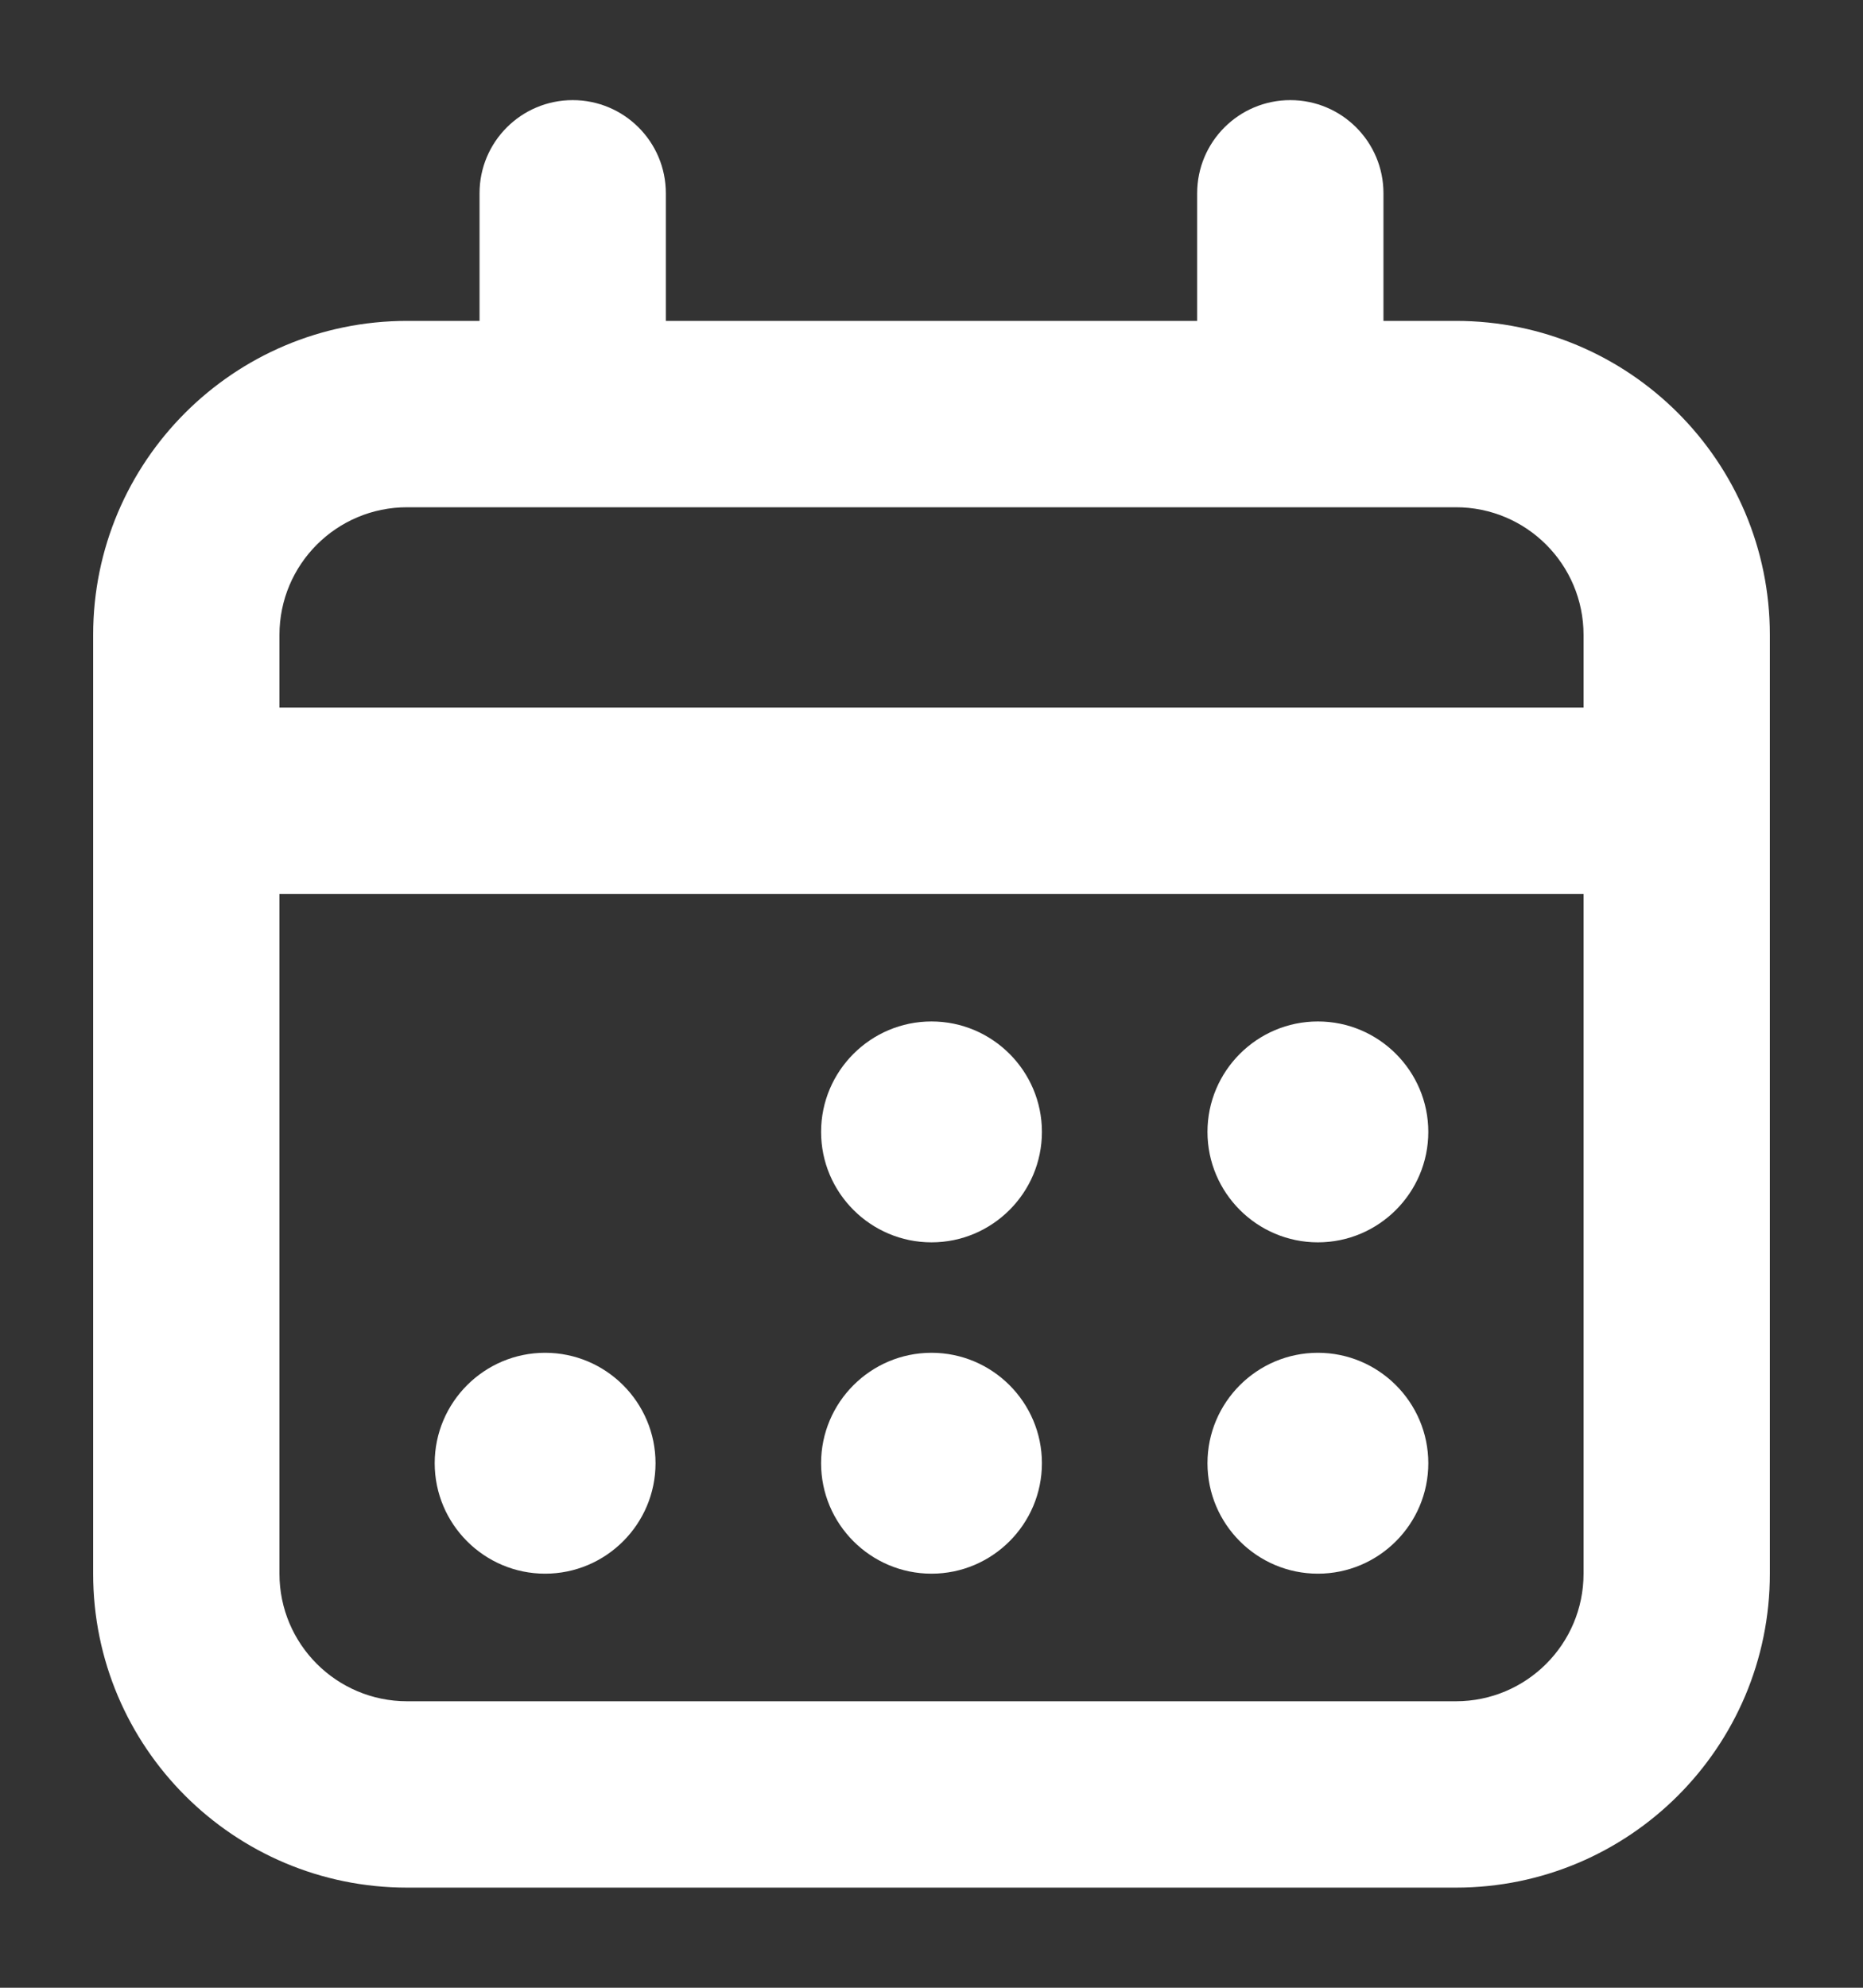 <svg width="15" height="16" viewBox="0 0 15 16" fill="none" xmlns="http://www.w3.org/2000/svg">
<rect x="0" y="0" width="15" height="16" fill="#333333" stroke="none"/>
<g clip-path="url(#clip0_12165_10270)">
<path d="M6.611 9.111C6.611 8.621 7.01 8.222 7.5 8.222C7.99 8.222 8.389 8.621 8.389 9.111C8.389 9.601 7.99 10 7.5 10C7.01 10 6.611 9.601 6.611 9.111Z" fill="white"/>
<path d="M10.611 10C11.101 10 11.5 9.601 11.5 9.111C11.5 8.621 11.101 8.222 10.611 8.222C10.121 8.222 9.722 8.621 9.722 9.111C9.722 9.601 10.121 10 10.611 10Z" fill="white"/>
<path d="M6.611 11.778C6.611 11.288 7.01 10.889 7.5 10.889C7.99 10.889 8.389 11.288 8.389 11.778C8.389 12.268 7.99 12.667 7.5 12.667C7.01 12.667 6.611 12.268 6.611 11.778Z" fill="white"/>
<path d="M4.389 10.889C3.899 10.889 3.5 11.288 3.5 11.778C3.5 12.268 3.899 12.667 4.389 12.667C4.879 12.667 5.278 12.268 5.278 11.778C5.278 11.288 4.879 10.889 4.389 10.889Z" fill="white"/>
<path d="M9.722 11.778C9.722 11.288 10.121 10.889 10.611 10.889C11.101 10.889 11.5 11.288 11.5 11.778C11.5 12.268 11.101 12.667 10.611 12.667C10.121 12.667 9.722 12.268 9.722 11.778Z" fill="white"/>
<path fill-rule="evenodd" clip-rule="evenodd" d="M4.611 0.806C5.025 0.806 5.361 1.141 5.361 1.556V2.583H9.639V1.556C9.639 1.141 9.975 0.806 10.389 0.806C10.803 0.806 11.139 1.141 11.139 1.556V2.583H11.722C13.118 2.583 14.25 3.715 14.25 5.111V12.667C14.25 14.063 13.118 15.194 11.722 15.194H3.278C1.882 15.194 0.75 14.063 0.75 12.667V5.111C0.75 3.715 1.882 2.583 3.278 2.583H3.861V1.556C3.861 1.141 4.197 0.806 4.611 0.806ZM12.75 5.111V5.695H2.25V5.111C2.25 4.543 2.71 4.083 3.278 4.083H4.594L4.611 4.083L4.628 4.083H10.372L10.389 4.083L10.406 4.083H11.722C12.29 4.083 12.75 4.543 12.75 5.111ZM12.75 7.195H2.25V12.667C2.25 13.234 2.71 13.694 3.278 13.694H11.722C12.29 13.694 12.75 13.234 12.75 12.667V7.195Z" fill="white"/>
</g>
<defs>
<clipPath id="clip0_12165_10270">
<rect width="15" height="15" fill="white" transform="translate(0 0.5)"/>
</clipPath>
</defs>
</svg>
